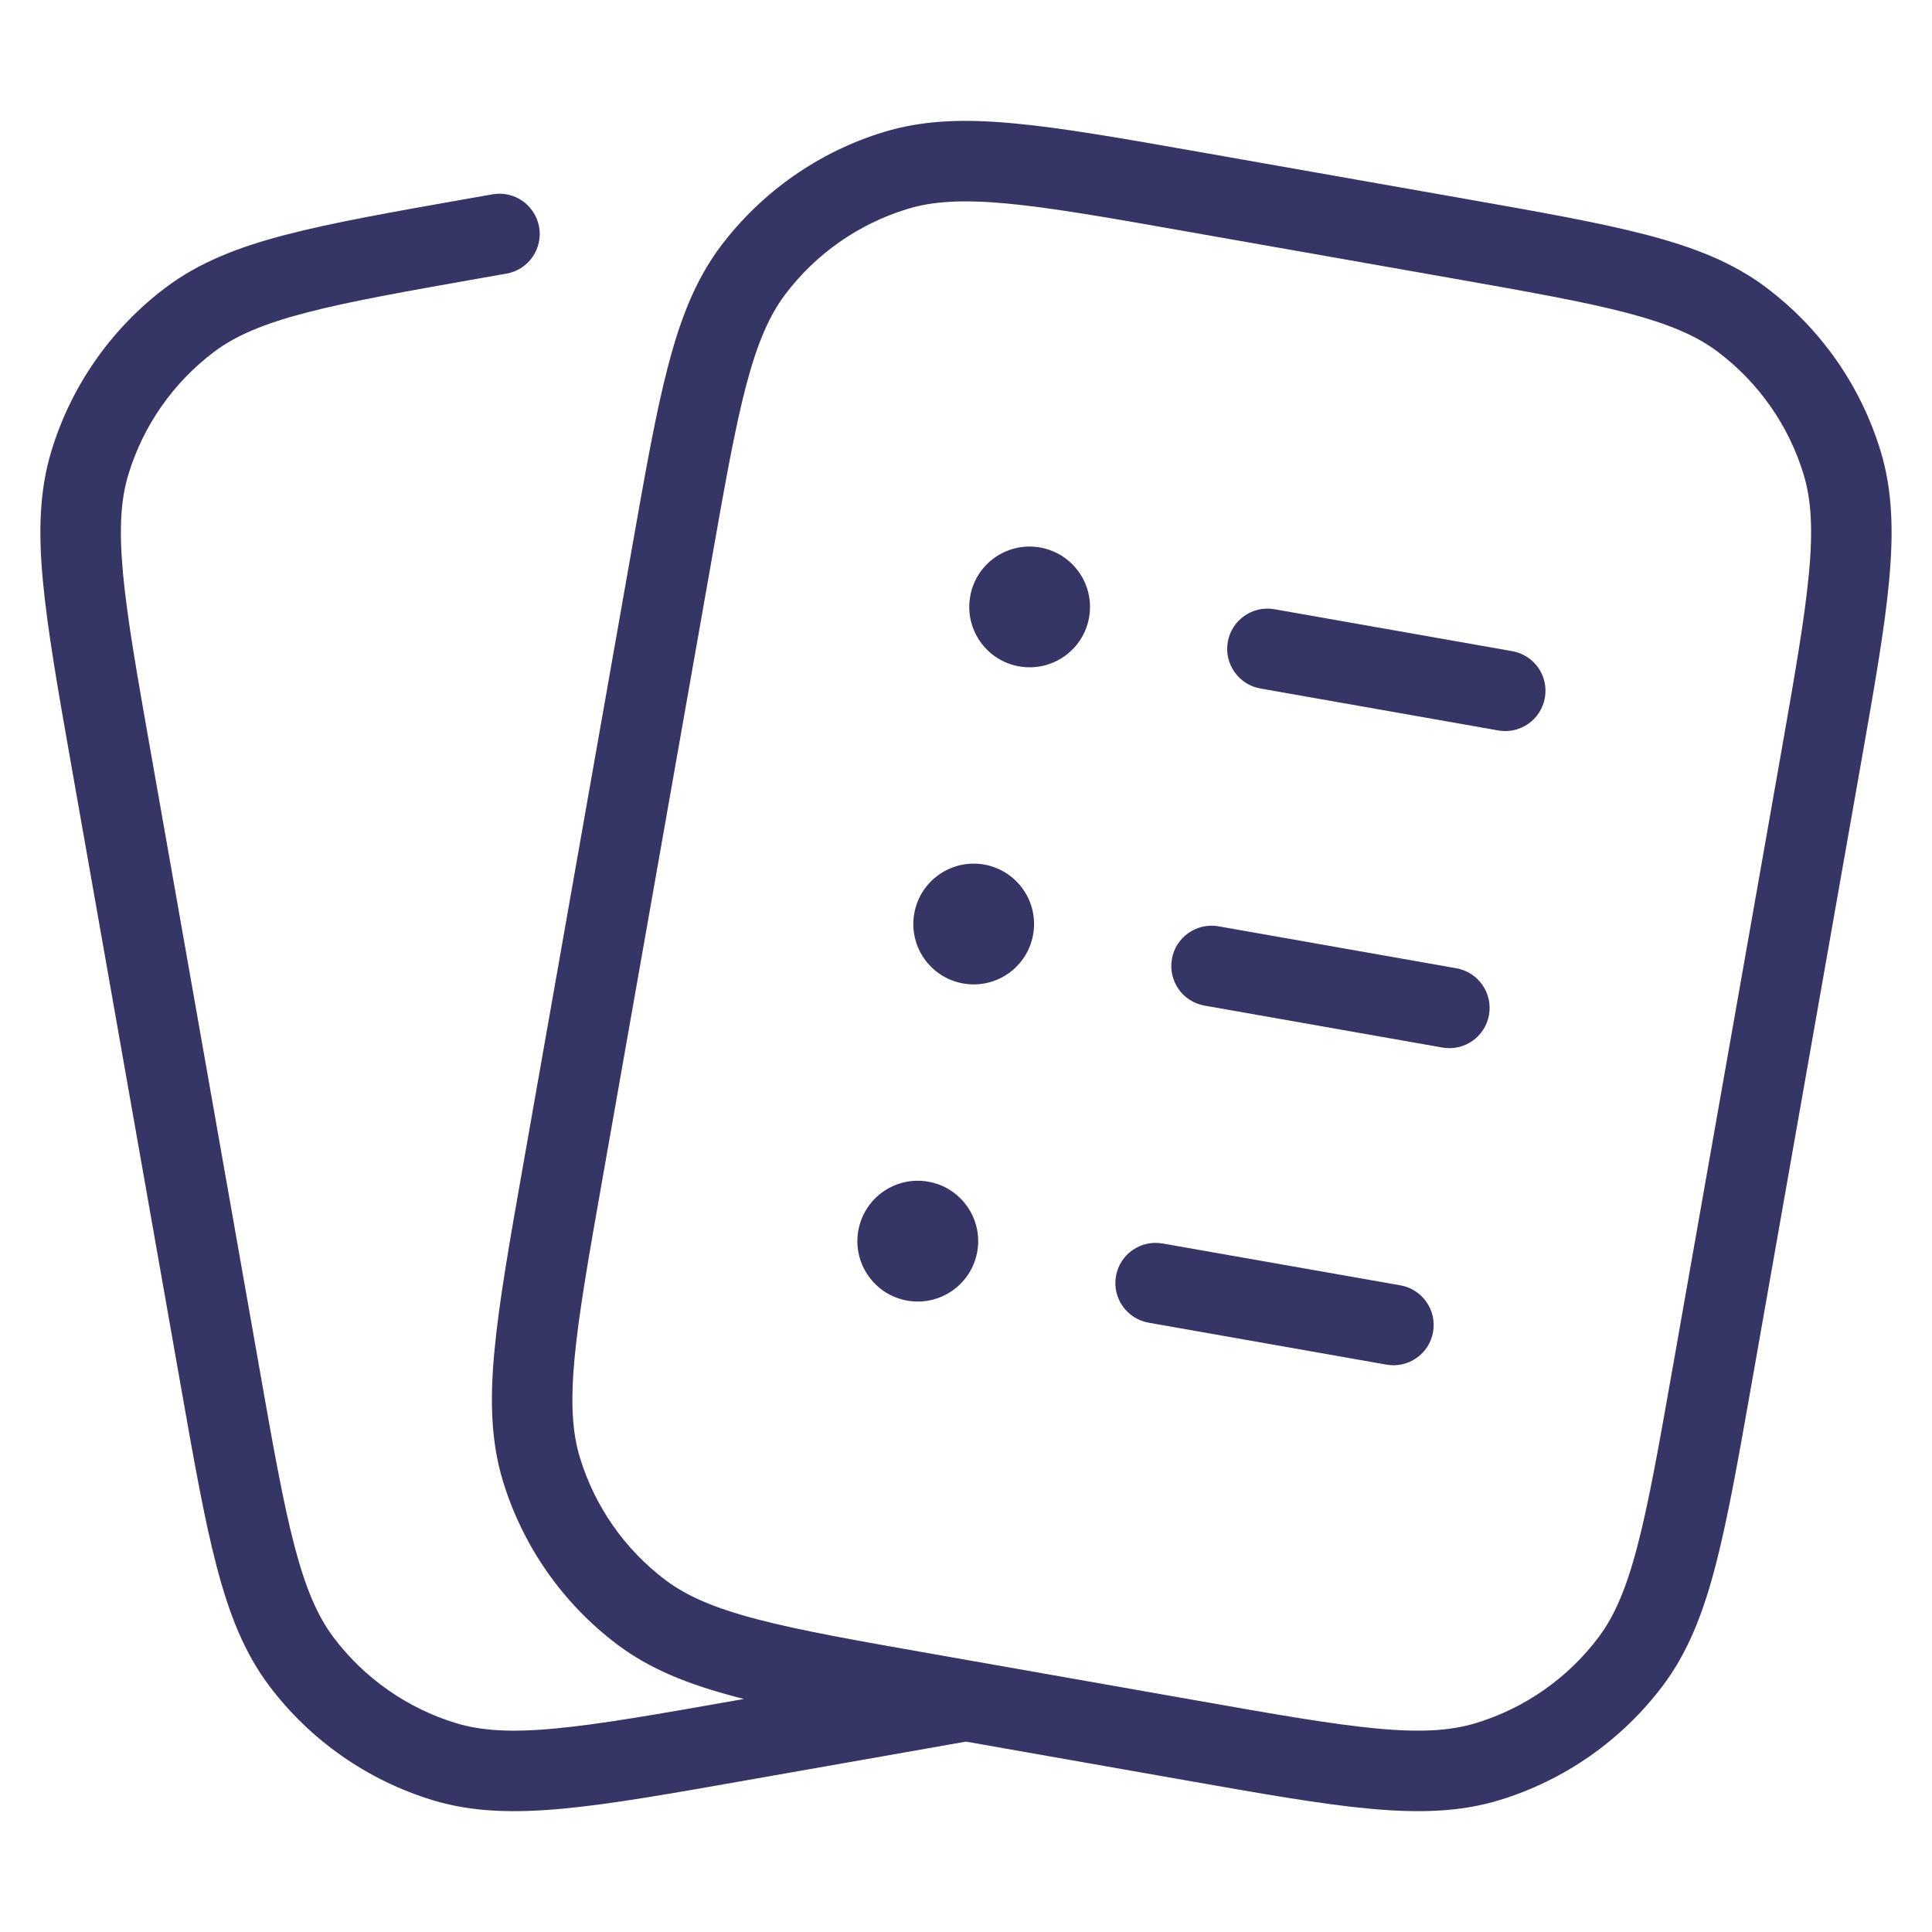<svg width="24" height="24" viewBox="0 0 24 24" fill="none" xmlns="http://www.w3.org/2000/svg">
<path d="M15.252 7.974C15.3 7.702 15.559 7.52 15.831 7.568L18.786 8.089C19.058 8.137 19.239 8.396 19.191 8.668C19.143 8.94 18.884 9.122 18.612 9.074L15.658 8.553C15.386 8.505 15.204 8.246 15.252 7.974Z" fill="#353566"/>
<path d="M12.92 6.801C12.512 6.729 12.123 7.001 12.052 7.409C11.98 7.817 12.252 8.206 12.66 8.278C13.068 8.35 13.457 8.078 13.529 7.67C13.601 7.262 13.328 6.873 12.92 6.801Z" fill="#353566"/>
<path d="M14.558 11.913C14.605 11.641 14.865 11.459 15.137 11.507L18.091 12.028C18.363 12.076 18.545 12.336 18.497 12.607C18.449 12.88 18.189 13.061 17.918 13.013L14.963 12.492C14.691 12.444 14.51 12.185 14.558 11.913Z" fill="#353566"/>
<path d="M12.226 10.74C11.818 10.668 11.429 10.941 11.357 11.348C11.285 11.756 11.557 12.145 11.965 12.217C12.373 12.289 12.762 12.017 12.834 11.609C12.906 11.201 12.634 10.812 12.226 10.74Z" fill="#353566"/>
<path d="M13.863 15.852C13.911 15.58 14.17 15.399 14.442 15.447L17.397 15.967C17.669 16.015 17.85 16.275 17.802 16.547C17.754 16.819 17.495 17 17.223 16.952L14.269 16.431C13.997 16.383 13.815 16.124 13.863 15.852Z" fill="#353566"/>
<path d="M11.531 14.679C11.123 14.607 10.734 14.88 10.662 15.288C10.59 15.696 10.863 16.085 11.271 16.157C11.679 16.228 12.068 15.956 12.14 15.548C12.212 15.14 11.939 14.751 11.531 14.679Z" fill="#353566"/>
<path fill-rule="evenodd" clip-rule="evenodd" d="M18.184 2.467L14.889 1.886C13.943 1.719 13.203 1.589 12.599 1.533C11.985 1.475 11.47 1.49 10.979 1.64C10.172 1.886 9.463 2.383 8.954 3.057C8.646 3.467 8.456 3.946 8.3 4.543C8.146 5.129 8.016 5.87 7.849 6.816L6.495 14.493C6.328 15.439 6.198 16.18 6.142 16.783C6.084 17.397 6.099 17.913 6.249 18.403C6.496 19.21 6.992 19.919 7.667 20.428C8.076 20.736 8.555 20.926 9.152 21.082C9.182 21.09 9.212 21.098 9.242 21.105L9.129 21.125C8.156 21.297 7.455 21.42 6.897 21.472C6.345 21.524 5.976 21.5 5.663 21.405C5.057 21.219 4.525 20.847 4.144 20.341C3.947 20.079 3.799 19.741 3.658 19.204C3.516 18.662 3.392 17.962 3.221 16.989L1.875 9.356C1.703 8.383 1.58 7.683 1.528 7.125C1.477 6.572 1.5 6.204 1.596 5.89C1.781 5.284 2.153 4.753 2.659 4.371C2.921 4.174 3.26 4.026 3.796 3.886C4.338 3.744 5.039 3.62 6.012 3.448L6.292 3.399C6.564 3.351 6.745 3.092 6.697 2.82C6.649 2.548 6.39 2.366 6.118 2.414L5.816 2.467C4.87 2.634 4.129 2.765 3.543 2.918C2.946 3.074 2.467 3.264 2.057 3.573C1.383 4.081 0.886 4.79 0.64 5.598C0.49 6.088 0.475 6.603 0.533 7.217C0.589 7.821 0.719 8.561 0.886 9.508L2.24 17.184C2.407 18.131 2.537 18.871 2.691 19.458C2.847 20.054 3.037 20.534 3.345 20.943C3.854 21.618 4.563 22.114 5.37 22.361C5.86 22.511 6.376 22.525 6.99 22.468C7.593 22.412 8.334 22.281 9.28 22.114L12 21.635L14.719 22.114C15.666 22.281 16.406 22.412 17.01 22.468C17.624 22.525 18.139 22.511 18.629 22.361C19.437 22.114 20.146 21.617 20.654 20.943C20.963 20.534 21.153 20.054 21.309 19.457C21.462 18.871 21.593 18.131 21.76 17.184L23.113 9.508C23.28 8.561 23.411 7.821 23.467 7.217C23.524 6.603 23.51 6.088 23.36 5.598C23.113 4.79 22.617 4.081 21.942 3.573C21.533 3.264 21.053 3.074 20.457 2.918C19.871 2.765 19.13 2.634 18.184 2.467ZM14.871 21.125C15.844 21.297 16.545 21.42 17.103 21.472C17.655 21.524 18.023 21.5 18.337 21.404C18.943 21.219 19.474 20.847 19.856 20.341C20.053 20.079 20.201 19.741 20.341 19.204C20.483 18.662 20.607 17.962 20.779 16.988L22.125 9.356C22.296 8.383 22.419 7.682 22.471 7.124C22.523 6.572 22.5 6.204 22.404 5.89C22.219 5.284 21.846 4.752 21.34 4.371C21.079 4.174 20.74 4.026 20.204 3.885C19.662 3.744 18.961 3.62 17.988 3.448L14.738 2.875C13.765 2.703 13.064 2.58 12.506 2.528C11.954 2.477 11.585 2.5 11.272 2.596C10.666 2.781 10.134 3.153 9.753 3.659C9.556 3.921 9.408 4.26 9.267 4.796C9.125 5.338 9.001 6.039 8.83 7.012L7.484 14.644C7.312 15.617 7.189 16.318 7.137 16.876C7.086 17.428 7.109 17.797 7.205 18.11C7.39 18.716 7.762 19.248 8.268 19.629C8.53 19.826 8.869 19.974 9.405 20.115C9.947 20.257 10.648 20.381 11.621 20.552L14.871 21.125Z" fill="#353566"/>
</svg>
